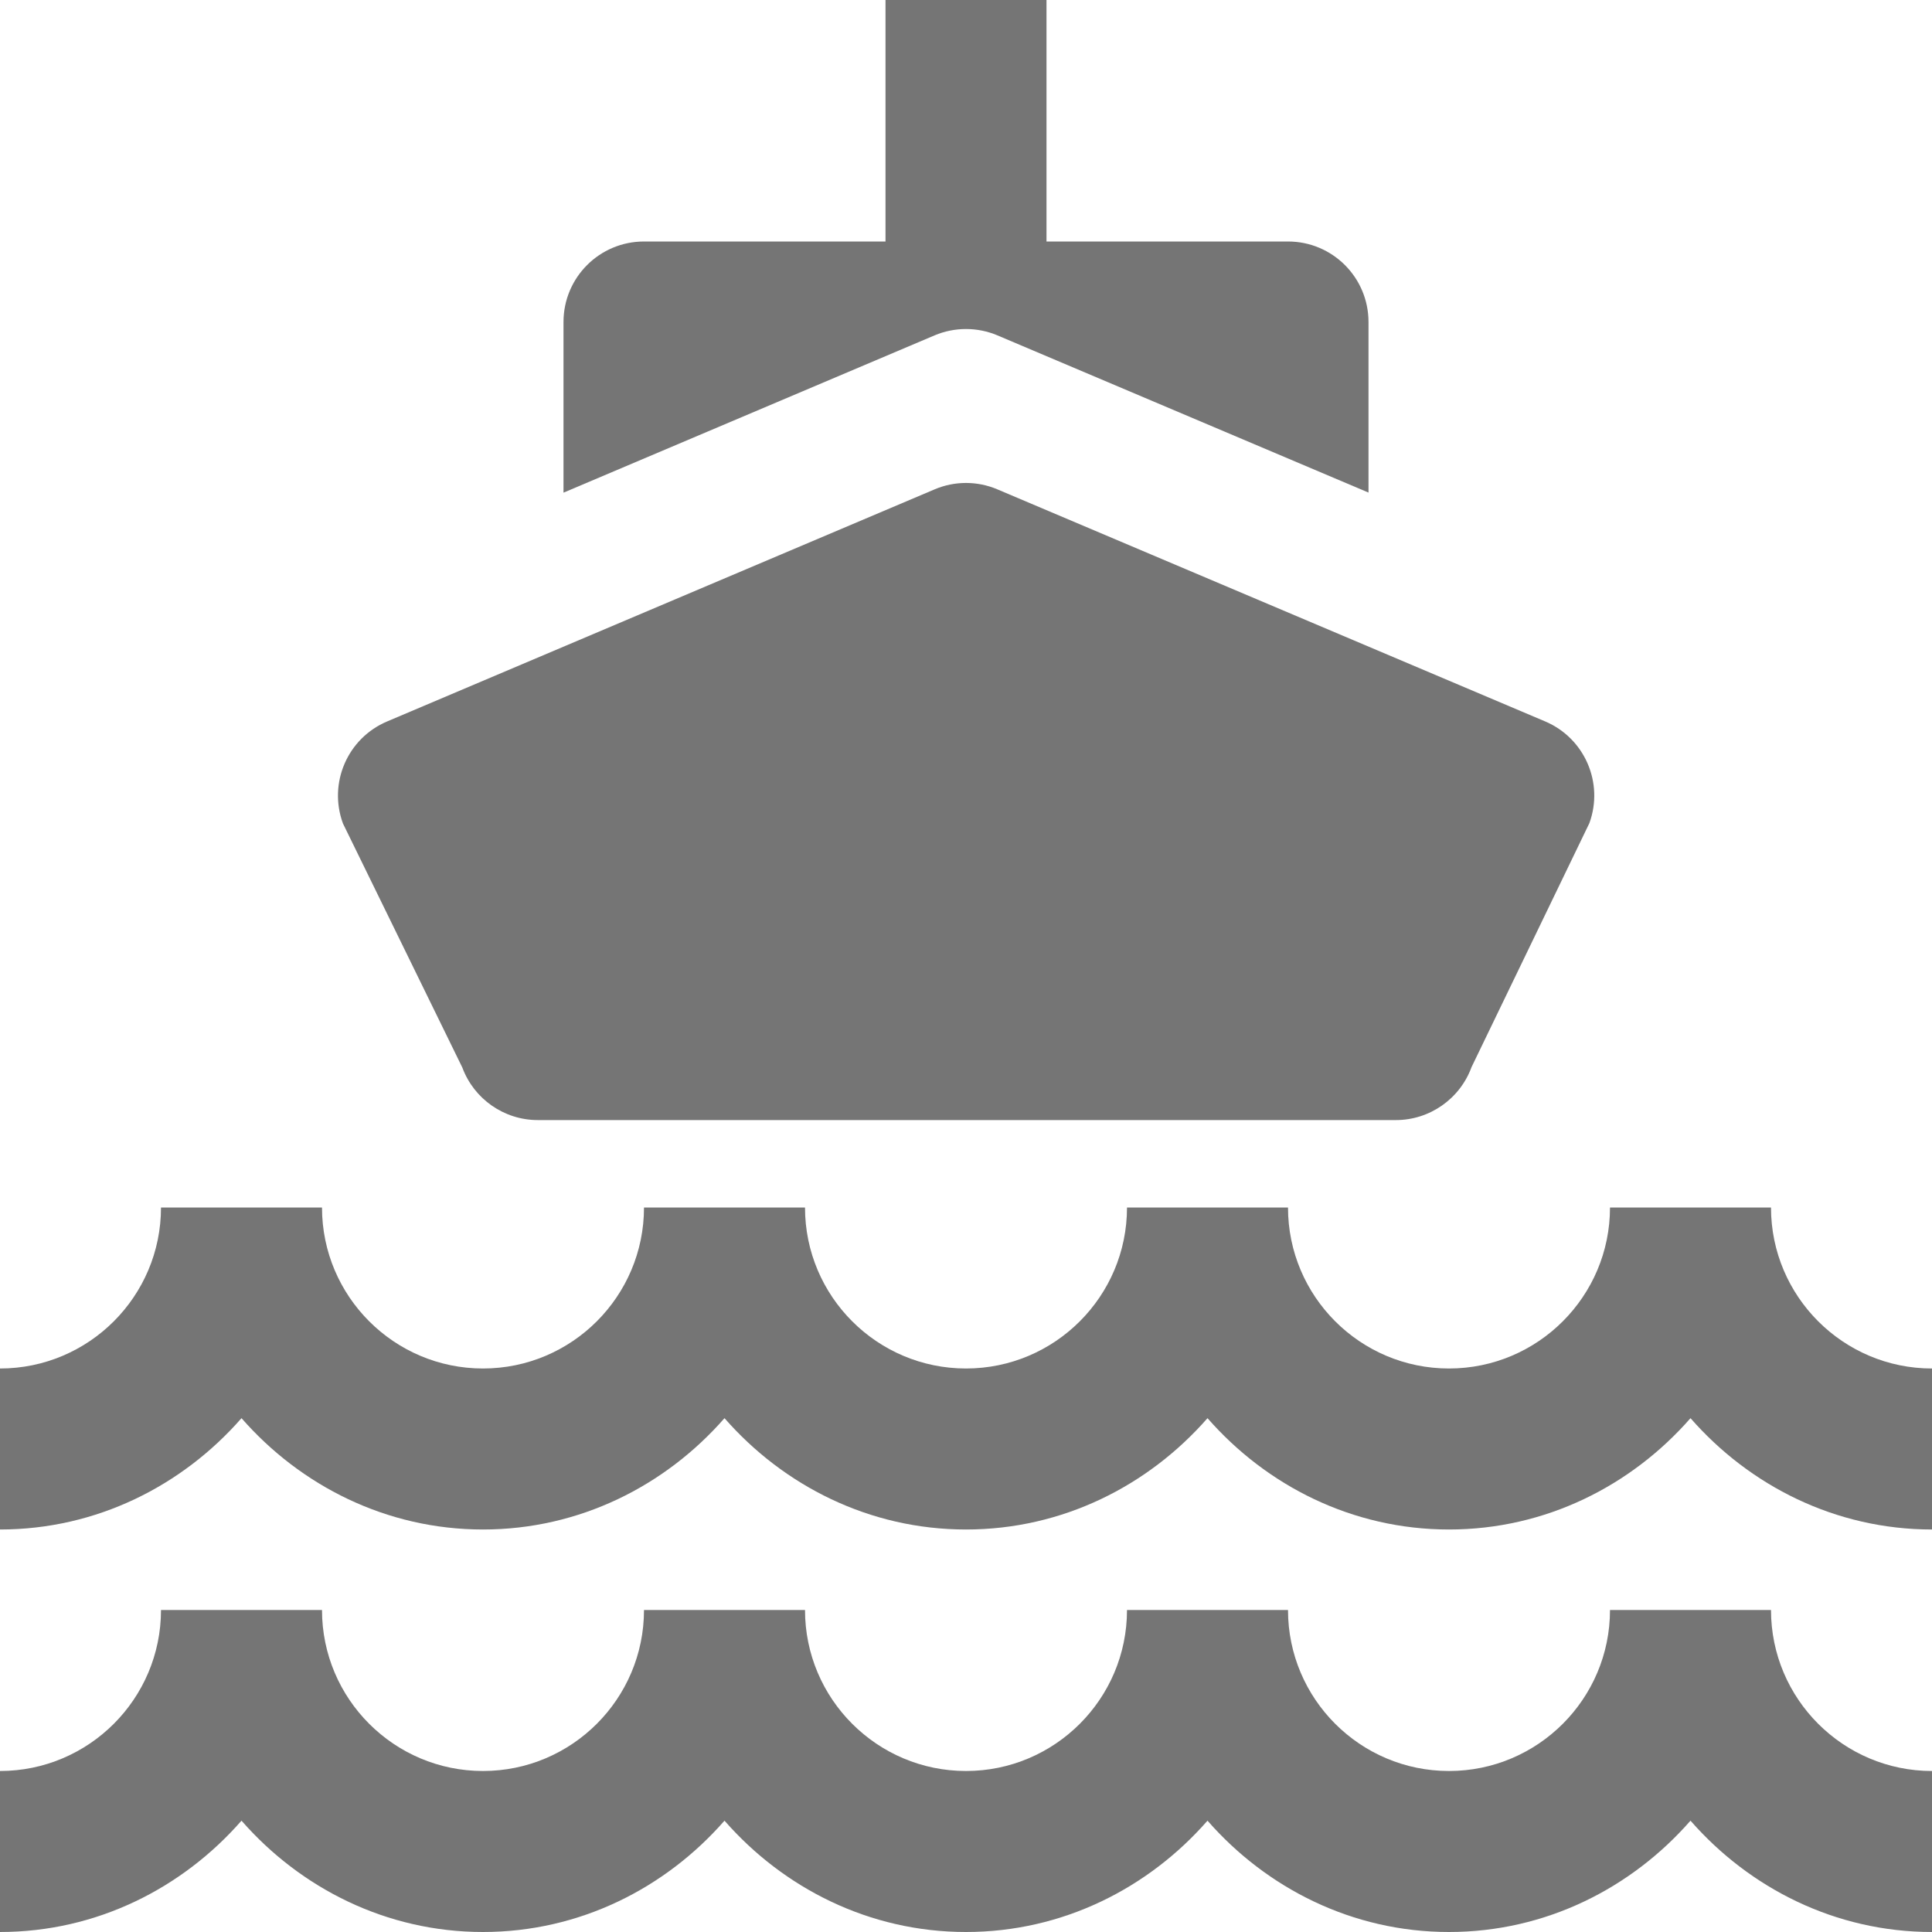<?xml version="1.0" encoding="utf-8"?>
<!-- Generator: Adobe Illustrator 17.1.0, SVG Export Plug-In . SVG Version: 6.00 Build 0)  -->
<!DOCTYPE svg PUBLIC "-//W3C//DTD SVG 1.1//EN" "http://www.w3.org/Graphics/SVG/1.1/DTD/svg11.dtd">
<svg version="1.1" xmlns="http://www.w3.org/2000/svg" xmlns:xlink="http://www.w3.org/1999/xlink" x="0px" y="0px" width="24px"
	 height="24px" viewBox="0 0 24 24" enable-background="new 0 0 24 24" xml:space="preserve">
<g id="Frame_-_24px">
	<rect x="0.001" y="0" fill="none" width="24" height="24.002"/>
</g>
<g id="Filled_Icons">
	<g>
		<path fill="#757575" d="M22,20h-2c0,1.104-0.897,2-2,2s-2-0.896-2-2h-2c0,1.104-0.897,2-2,2s-2-0.896-2-2H8c0,1.104-0.897,2-2,2
			s-2-0.896-2-2H2c0,1.104-0.897,2-2,2v2c1.2,0,2.266-0.544,3-1.383C3.734,23.456,4.8,24,6,24s2.266-0.544,3-1.383
			C9.734,23.456,10.8,24,12,24s2.266-0.544,3-1.383C15.734,23.456,16.8,24,18,24s2.266-0.544,3-1.383C21.734,23.456,22.8,24,24,24
			v-2C22.897,22,22,21.104,22,20z"/>
		<path fill="#757575" d="M22,15h-2c0,1.104-0.897,2-2,2s-2-0.896-2-2h-2c0,1.104-0.897,2-2,2s-2-0.896-2-2H8c0,1.104-0.897,2-2,2
			s-2-0.896-2-2H2c0,1.104-0.897,2-2,2v2c1.2,0,2.266-0.544,3-1.383C3.734,18.456,4.8,19,6,19s2.266-0.544,3-1.383
			C9.734,18.456,10.8,19,12,19s2.266-0.544,3-1.383C15.734,18.456,16.8,19,18,19s2.266-0.544,3-1.383C21.734,18.456,22.8,19,24,19
			v-2C22.897,17,22,16.104,22,15z"/>
		<path fill="#757575" d="M12.39,4.166L17,6.119V4c0-0.553-0.448-1-1-1h-3V0h-2v3H8C7.448,3,7,3.447,7,4v2.12l4.61-1.954
			C11.859,4.061,12.141,4.061,12.39,4.166z"/>
		<path fill="#757575" d="M5.743,13.261c0.145,0.392,0.52,0.653,0.938,0.653H17.34c0.42,0,0.796-0.264,0.94-0.658l1.464-3.031
			c0.182-0.5-0.059-1.055-0.549-1.263L12.39,6.079c-0.249-0.106-0.531-0.106-0.78,0L4.809,8.962C4.317,9.17,4.076,9.727,4.26,10.229
			L5.743,13.261z"/>
	</g>
</g>
</svg>
